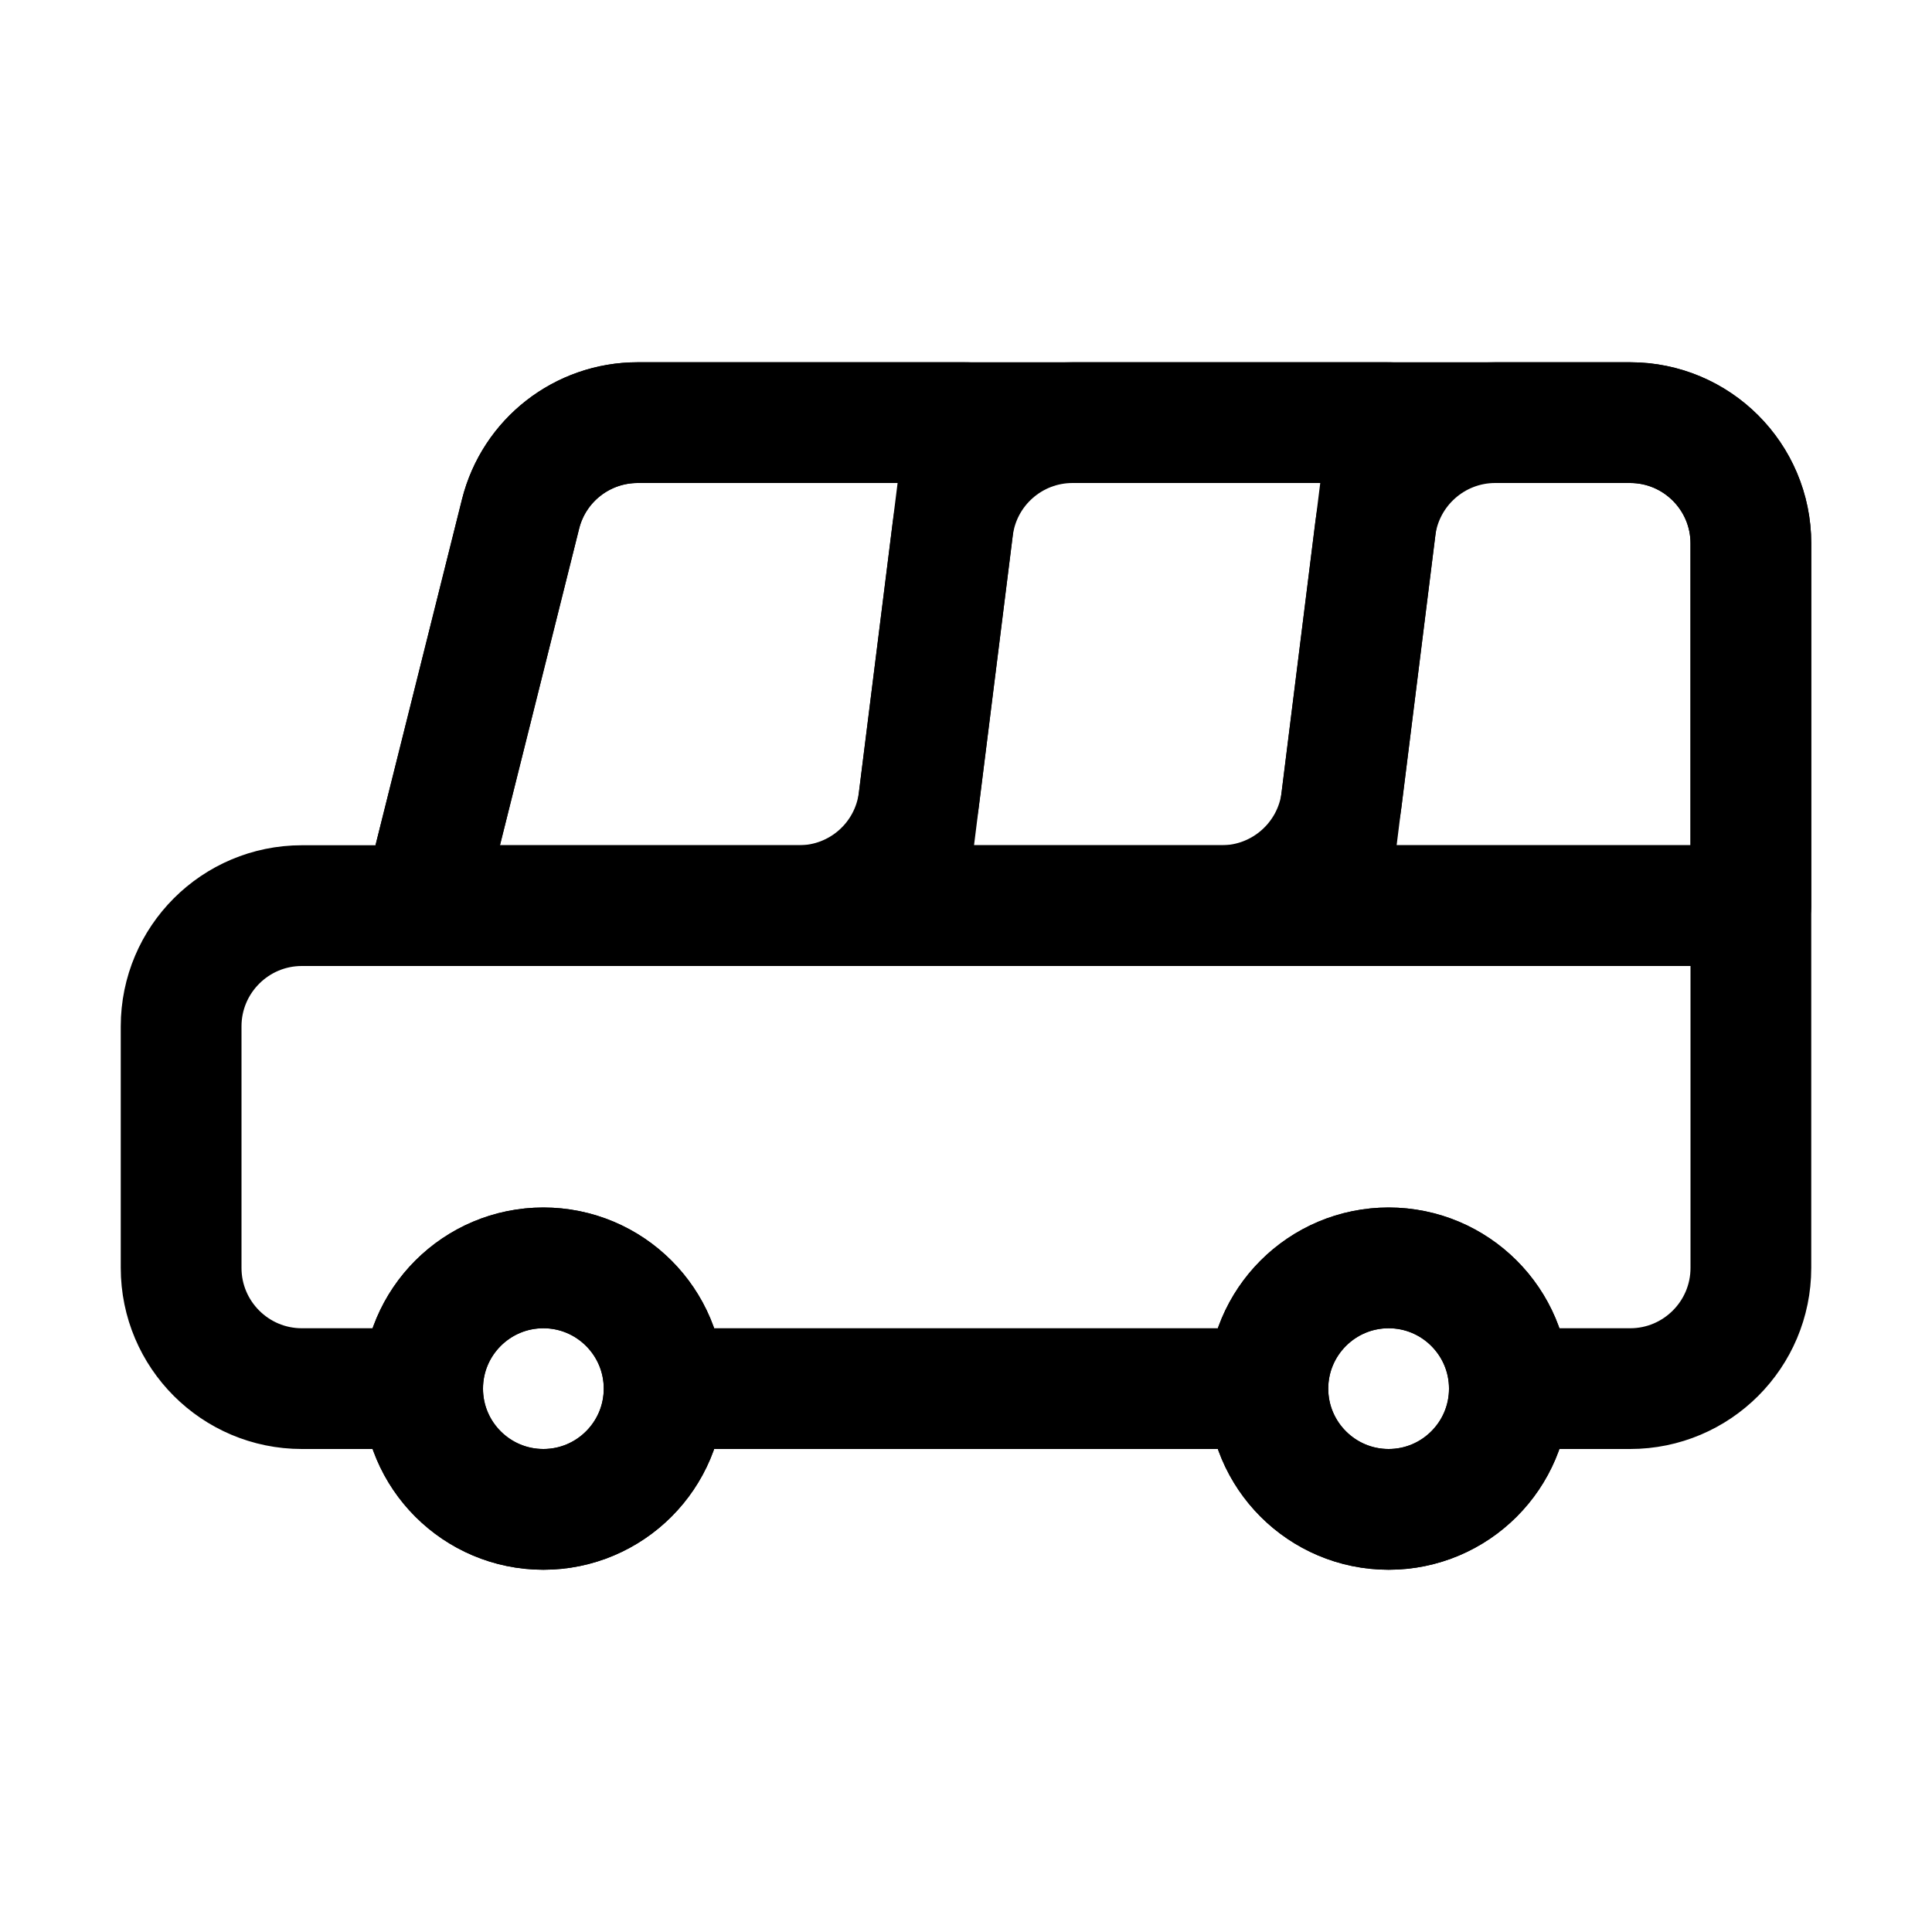 <svg width="16" height="16" viewBox="0 0 16 16" fill="none" xmlns="http://www.w3.org/2000/svg">
<path d="M5.5 11.5C5.5 12.052 5.052 12.5 4.5 12.5C3.948 12.5 3.5 12.052 3.5 11.5C3.5 10.948 3.948 10.5 4.5 10.5C5.052 10.5 5.5 10.948 5.5 11.5Z" stroke="black"/>
<path d="M12.5 11.5C12.5 12.052 12.052 12.5 11.5 12.5C10.948 12.5 10.5 12.052 10.5 11.5C10.5 10.948 10.948 10.5 11.5 10.5C12.052 10.5 12.5 10.948 12.5 11.5Z" stroke="black"/>
<path d="M5.5 11.5C5.5 12.052 5.052 12.5 4.5 12.5C3.948 12.5 3.5 12.052 3.5 11.5M5.5 11.5C5.5 10.948 5.052 10.5 4.5 10.5C3.948 10.5 3.5 10.948 3.5 11.5M5.5 11.5H10.5M3.5 11.5H2.5C1.948 11.5 1.5 11.052 1.5 10.5V8.5C1.5 7.948 1.948 7.5 2.5 7.5H3.5M12.5 11.5C12.5 12.052 12.052 12.5 11.5 12.5C10.948 12.5 10.5 12.052 10.5 11.5M12.5 11.5C12.5 10.948 12.052 10.5 11.5 10.5C10.948 10.5 10.5 10.948 10.5 11.5M12.5 11.5H13.5C14.052 11.5 14.5 11.052 14.5 10.5V7.5M3.5 7.5L4.311 4.257C4.422 3.812 4.822 3.5 5.281 3.5H13.5C14.052 3.5 14.5 3.948 14.5 4.5V7.5M3.5 7.5H14.5" stroke="black" stroke-linejoin="round"/>
<path d="M11.11 6.624L11.5 3.5H8.883C8.378 3.5 7.953 3.876 7.891 4.376L7.5 7.5H10.117C10.621 7.5 11.047 7.124 11.11 6.624Z" stroke="black" stroke-linejoin="round"/>
<path d="M14.5 7.5H11L11.39 4.376C11.453 3.876 11.879 3.5 12.383 3.5H13.5C14.052 3.5 14.5 3.948 14.5 4.5V7.5Z" stroke="black" stroke-linecap="round" stroke-linejoin="round"/>
<path d="M4.311 4.257L3.5 7.5H6.617C7.122 7.5 7.547 7.124 7.609 6.624L8 3.5H5.281C4.822 3.5 4.422 3.812 4.311 4.257Z" stroke="black" stroke-linejoin="round"/>
</svg>
